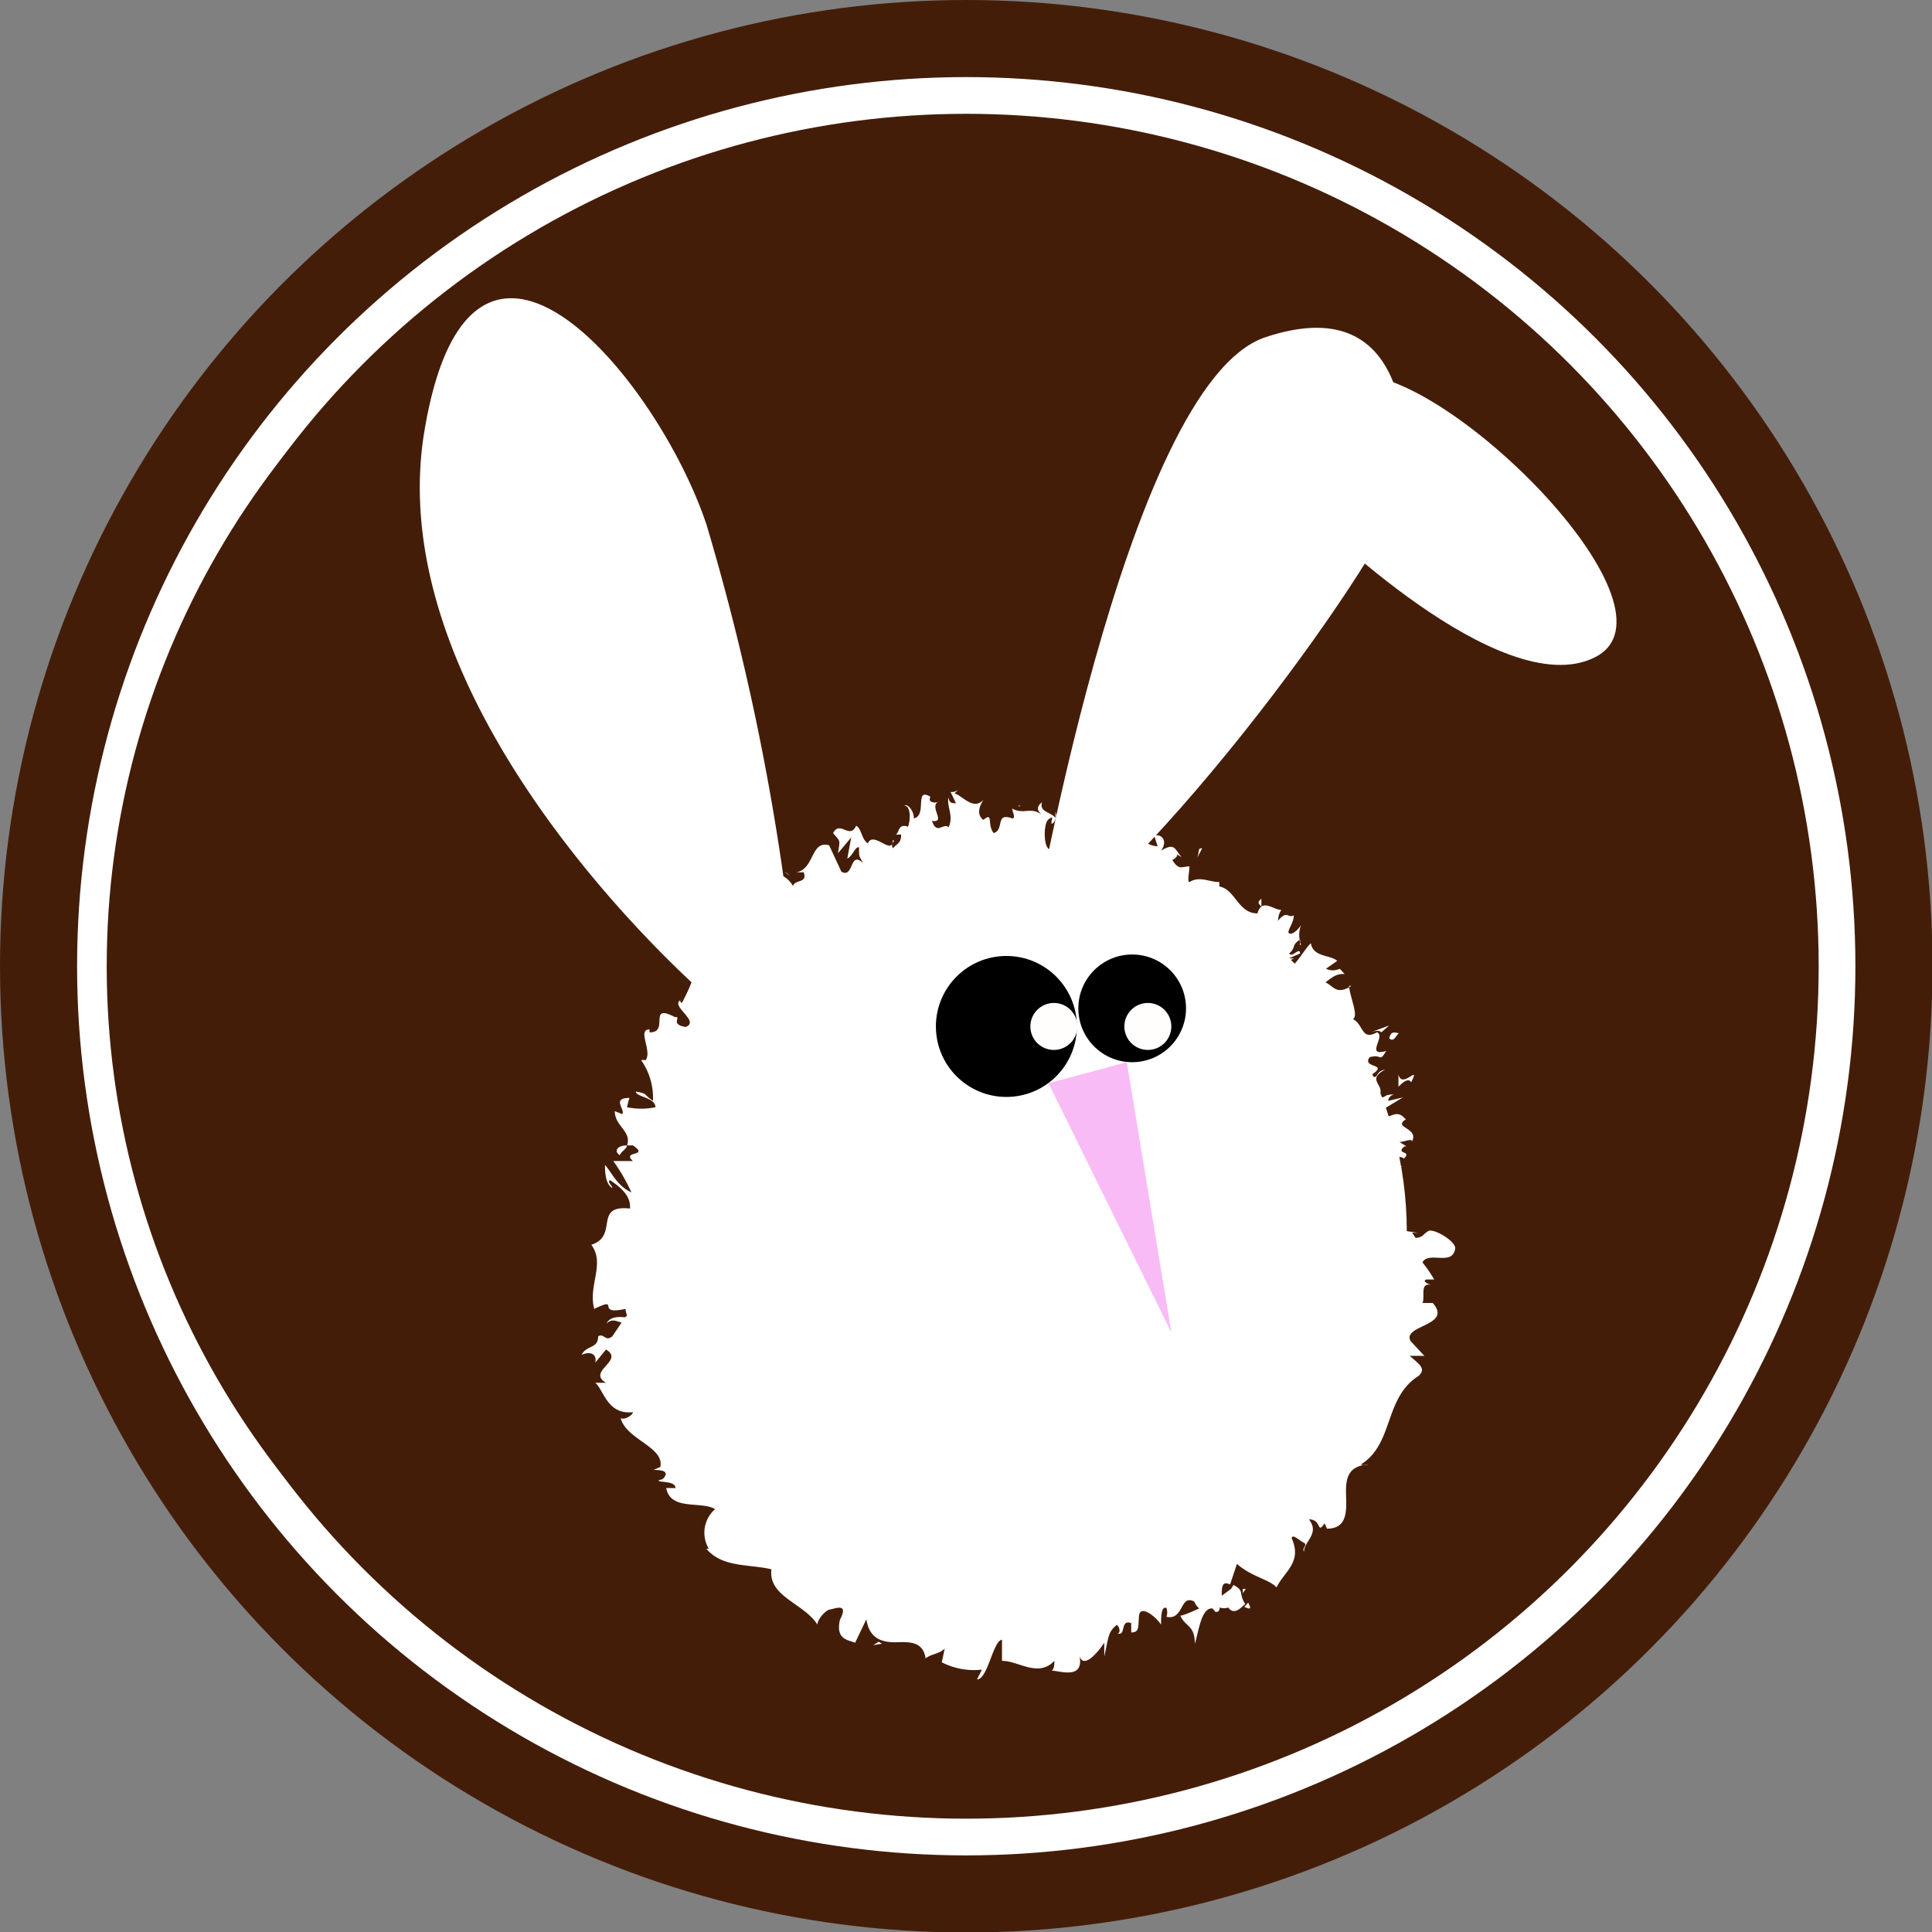 <svg id="圖層_1" data-name="圖層 1" xmlns="http://www.w3.org/2000/svg" viewBox="0 0 39.47 39.47"><rect x="0" y="0" width="39.47" height="39.47" fill="#808080" stroke="none"/><defs><style>.cls-1{fill:#441d09;stroke:#441d09;}.cls-1,.cls-2{stroke-miterlimit:10;}.cls-2{fill:none;stroke:#fff;stroke-width:0.75px;}.cls-3{fill:#fff;}.cls-4{fill:#fffefd;}.cls-5{fill:#f9bbf5;}</style></defs><title>Icon</title><circle class="cls-1" cx="19.74" cy="19.74" r="19.24"/><circle class="cls-2" cx="19.74" cy="19.74" r="17.79"/><circle class="cls-1" cx="19.03" cy="19.74" r="16.35"/><circle class="cls-3" cx="21.05" cy="25.16" r="7.69"/><path class="cls-3" d="M28.1,25.21c.09,0,.28,0,.24-.05l-.33,0Z" transform="translate(-0.03 -0.05)"/><path class="cls-3" d="M28.69,24.75a1.18,1.18,0,0,0-.75-.07c.32.05.19.08.57.14,0,.07-.1.12-.22.12.09,0-.07.1.14.13s.26-.21,0-.32A.41.41,0,0,1,28.69,24.75Z" transform="translate(-0.03 -0.05)"/><path class="cls-3" d="M25.8,18.57v.06A.07.07,0,0,0,25.8,18.57Z" transform="translate(-0.03 -0.05)"/><path class="cls-3" d="M21.62,16.9a.07.07,0,0,0,.06-.07S21.62,16.87,21.62,16.9Z" transform="translate(-0.03 -0.05)"/><path class="cls-3" d="M20.83,16.52l.05,0S20.84,16.49,20.83,16.52Z" transform="translate(-0.03 -0.05)"/><path class="cls-3" d="M25.8,18.57l0-.16C25.69,18.5,25.76,18.52,25.8,18.57Z" transform="translate(-0.03 -0.05)"/><path class="cls-3" d="M27.8,24s.05,0,.09,0l0-.05Z" transform="translate(-0.03 -0.05)"/><path class="cls-3" d="M27.46,19.73l0,0,.12-.07Z" transform="translate(-0.03 -0.05)"/><path class="cls-3" d="M28.41,21s-.25.09-.37.14q.16-.06.21,0Z" transform="translate(-0.03 -0.05)"/><path class="cls-3" d="M28.85,23.43l0,0Z" transform="translate(-0.03 -0.05)"/><path class="cls-3" d="M26.71,18.88l.06-.08Z" transform="translate(-0.03 -0.05)"/><path class="cls-3" d="M27.3,26.58h0Z" transform="translate(-0.03 -0.05)"/><polygon class="cls-3" points="28.81 25.16 28.83 25.18 28.98 25.19 28.81 25.16"/><path class="cls-3" d="M19.27,16.33h0S19.29,16.3,19.27,16.33Z" transform="translate(-0.03 -0.05)"/><path class="cls-3" d="M12.42,27.09c.2-.2.37.17.59-.11C12.91,27,12.53,26.86,12.42,27.09Z" transform="translate(-0.03 -0.05)"/><path class="cls-3" d="M27.83,23.92a.09.09,0,0,1,0-.05S27.81,23.91,27.83,23.92Z" transform="translate(-0.03 -0.05)"/><path class="cls-3" d="M13,27h0l0,0Z" transform="translate(-0.03 -0.05)"/><path class="cls-3" d="M16.06,17.86l.1.08A.31.31,0,0,0,16.06,17.86Z" transform="translate(-0.03 -0.05)"/><path class="cls-3" d="M18.55,17.1l-.07,0A.11.11,0,0,0,18.55,17.1Z" transform="translate(-0.03 -0.05)"/><path class="cls-3" d="M15.27,19s-.07,0-.08,0h0S15.21,19,15.27,19Z" transform="translate(-0.03 -0.05)"/><path class="cls-3" d="M14.36,20l.06,0V20Z" transform="translate(-0.03 -0.05)"/><path class="cls-3" d="M26,29.42a1.27,1.27,0,0,1,.22.13C26.1,29.43,26.15,29.27,26,29.42Z" transform="translate(-0.03 -0.05)"/><path class="cls-3" d="M28,23.93a.17.17,0,0,1-.12,0l0,0Z" transform="translate(-0.03 -0.05)"/><path class="cls-3" d="M16.76,20.66l-.15.07A.3.3,0,0,0,16.76,20.66Z" transform="translate(-0.03 -0.05)"/><path class="cls-3" d="M19.26,31.5l0,0S19.28,31.48,19.26,31.5Z" transform="translate(-0.03 -0.05)"/><path class="cls-3" d="M16.32,21.11a.55.55,0,0,0-.21-.05l0,.06Z" transform="translate(-0.03 -0.05)"/><path class="cls-3" d="M26.27,29.55h0Z" transform="translate(-0.03 -0.05)"/><path class="cls-3" d="M26.33,28.28c-.08.12.28.25.44.38,0,.22-.27-.06-.47-.11,0,.15.26.41.19.48a.34.34,0,0,1-.13-.09c.16.27-.2.3,0,.65l-.08,0a3.77,3.77,0,0,1,.4.3c-.05.06.08.26-.12.13,0,0,0-.1-.08-.16l0,.12c-.31-.17,0-.16-.22-.32,0,.18.08.51-.08.54-.26-.22.1-.29-.22-.38l.22,0c-.5-.26.09-.06-.42-.35-.22.09,0,.31-.26.39.09.17.21.19.3.36,0,.48-.76-.46-.64,0,.1.21.35.56.06.49l-.18-.34c-.2.1.22.52-.12.45-.05-.15.07-.21,0-.22-.3-.16,0,.24-.06.31l-.21-.27c-.17.16-.26.52-.47.7,0-.1,0-.21-.15-.28-.21.31-.66.26-1,.16l0,.32s-.08-.11-.07-.17c-.15-.08.05.18,0,.3s-.13-.14-.12-.23c-.12.29-.49.68-.77.39l0-.09c-.19-.09-.12.63-.33.38l0,0c-.41-.1-.86.19-1.14-.28-.09.42-.37-.21-.46.36-.19-.32-.11-.42-.37-.65-.08,0-.2.33-.31.37l.06-.31-.21.28,0-.37-.11.05a.31.31,0,0,1,0,.24c-.19.1-.3-.3-.25-.46l-.41.12c.05-.11.12-.13.19-.19-.29.23.09-.31-.18-.1,0,.07-.08.17-.11.22a.3.3,0,0,0-.34-.28l.12-.18c-.21-.14-.52-.16-.76-.31,0,.13-.19.43-.29.41l.15-.28c-.16.13,0,.15-.22.29-.08-.1.15-.35.25-.4H17.3c.05-.08.11-.11.18-.2-.16.13,0-.4-.25-.16l.05-.08c-.22-.16-.37-.19-.56-.33-.2.2-.23.1-.44.21-.06-.2,0-.5-.19-.63s-.21.11-.39.16c.2-.17.05-.32.26-.35a1.71,1.71,0,0,0-.59-.38c-.07.08-.08.14-.17.17s0-.18.13-.23h0c-.55-.15.26-1.08-.33-1.11h0l-.36-.18c0-.15.21,0,.32-.14-.53-.16-.07-.5-.42-.68.7-.34-.2-.71.29-1l-.18,0c-.18-.06.1-.09.14-.14-.14,0-.16.08-.26,0-.26-.61.29-1.25.58-1.75.1-.19-.85-.36-.38-.52l.3.17a.81.81,0,0,1,.05-.7,1,1,0,0,0,.18-.68c0,.06.14.11.12.15.25,0,.18-.28,0-.39,0,0,.16.08.26.09s-.14-.37.09-.27c0,0,0,.06.06.08s.19-.2-.07-.32c.21-.05.09-.34.31-.33-.17-.27.3-.12,0-.43.33.31.45,0,.4-.19.06.12.16,0,.26.21.08-.09.11-.22-.06-.38.5.25.08-.63.61-.16a2.44,2.44,0,0,1,.6-1c.19.4-.3.22-.05.63.15-.33.16-.73.49-.78.1,0,0,.2.05.28.21-.3.56-.18.76-.5a.24.24,0,0,1,0,.14c.05,0,.14,0,.08-.17l0,.07c-.18-.26,0-.65,0-.81,0,.59.32.07.34.83a.44.44,0,0,0,0-.29c.06,0,.09.1.07.27.17-.16.06-.35.25-.38,0,.1,0,.15,0,.26.05-.2.12-.41.28-.35,0,.06,0,.14,0,.14.25-.08.41-.55.73-.39-.08.44.11.14.13.51l.15-.11-.06-.18c.13,0,.27-.25.39-.13l-.11.15.26,0-.14-.15c.16-.19,0-.48.21-.36-.05,0,.15,0,.2.24h0c.09-.1.18-.22.28-.11s-.09.41-.08.49c.12-.3.34,0,.49-.34a1,1,0,0,0-.08.3l.11-.24c.05.1.05.14,0,.29.18.1.05-.48.23-.22,0,0,0,.06-.07.08.21.17.5,0,.67.17-.06.37-.21,0-.24.34.3,0,.77-.2,1,0l0-.06c.28-.46.1.33.35.18-.06,0-.19.23-.15.18.13.19.42.1.79.14l-.11.09c0,.17.22.25.29.38.11-.08.16,0,.24-.2-.07.42.12.48.35.51s.46.09.34.45c0,0-.15,0-.13,0l.3.14c.16-.17.08-.12.17-.29a.32.32,0,0,1,.33,0c-.22,0-.28.24-.35.37.05-.05.12-.09.18-.14-.23.4.38-.26.3.1l-.1.06c.1,0,.28,0,.3.1-.19.19-.15,0-.33.12.08.09.57-.08.41.17-.09,0-.13-.07-.23-.07-.18.27-.12.25-.11.35h0v.25l0-.09c.68-.22.29.2.78.19-.47,0-.23.09-.51.21,0,.09-.1.2-.19.22.26,0-.1.22.28.2-.08,0,0,.1-.2.17.13.08.15-.09.26-.13.4.06-.21.57.32.68.25.18.57.14.79.35-.13.11-.36,0-.36,0-.11.17-.05.25.08.35a.48.48,0,0,0-.26.08c0,.09.36,0,.24.16-.11,0-.29,0-.4,0,.1.09.3.17.41.28-.17,0-.27,0-.39-.06.1.11.21.31.47.32l.09-.09c0,.05-.22.05-.28,0-.22-.09.07-.17.17-.19l.07.07c.56-.16-.14-.33-.13-.5h.42l-.37-.12c.1-.05.32-.13.4-.05.18-.17-.17-.08,0-.24a.06.06,0,0,1,.07,0l-.16-.1c.1,0,.28-.09.25,0,.17-.29-.4-.29-.12-.46h0c-.23-.27-.3.06-.72-.05l.66-.4-.3.07s0-.1.12-.13c-.24,0-.12.06-.33.07.21-.26-.28-.35.15-.58-.24.05-.1.21-.32.13.45-.27-.17-.14,0-.38.26-.08.19.12.34-.13-.44.13,0-.31-.19-.38-.32.18-.27-.16-.49-.27.12-.07-.06-.44-.08-.68l.05,0c-.31.2-.37,0-.53-.07.17-.14.26-.18.39-.17l-.1-.11a.31.31,0,0,1-.28,0l.23-.16c-.15-.13-.49-.07-.54-.36-.18.17-.37.62-.66.59.09-.11.25-.28.34-.28s-.14,0-.13,0l.23-.1c0-.15-.17.1-.22,0,.14-.14.05-.15.17-.25s0,.11.07.07a.55.55,0,0,1,0-.4c-.06.09-.17.2-.24.17s.1-.22.09-.37c-.12.07-.13-.12-.32.11,0,0,0-.14.07-.22-.17,0-.4-.25-.49.07v0h0c-.4,0-.45-.49-.78-.55l0-.09c-.21,0-.4-.13-.61,0-.05,0,0-.22,0-.32-.16,0-.21.09-.35-.13.2-.11,0-.16.19-.06-.14-.15-.13-.31-.42-.13.15-.21,0-.35-.14-.31l.07.22a.49.49,0,0,1-.27-.1l.15-.3c-.3-.51-.86.47-1-.25-.15.22.18.2,0,.45-.16-.07-.27-.57-.33-.58-.24-.22-.3.44-.54.29,0,.12,0,.44-.17.54s-.19-.51-.07-.6.06,0,.06.07.14-.08.08-.22l0,.12c-.08-.12-.34-.12-.27-.32-.15.11-.07.2,0,.26-.23-.18-.37,0-.61-.13,0,.06.08.2,0,.2-.36-.13-.15.23-.38.3-.14-.18,0-.44-.21-.27-.16-.12-.06-.31,0-.41-.21.23-.44-.1-.59-.13l.11-.11a.22.22,0,0,1-.19.08l.11.23c-.08,0-.14,0-.15-.12-.05.16.11.38,0,.61-.11-.1-.24.17-.34-.13.31.05-.09-.31.15-.4a.17.17,0,0,1-.18,0,.07.07,0,0,1,0-.09c-.34-.21-.06.38-.34.44,0-.18-.15-.31-.19-.26.12,0,.13.27.07.43-.22-.08-.17.15-.26.16l.12,0c0,.18-.08.18-.17.28-.06-.13.07-.13,0-.17,0,.34-.4-.2-.51.07-.13-.08-.13-.31-.24-.36-.13.29-.33-.12-.47.15.16.19.14.13.1.41l.27-.32-.08.43c.11-.05.16-.25.24-.23,0,.22,0,.16.08.32-.28-.26-.18.32-.44.18l-.25-.54c-.38-.11-.3.49-.67.55l.15,0c.08.23-.17.14-.22.28-.1-.17-.2-.19-.31-.27.09.12-.22.15,0,.49l-.29-.12c-.3.1.09.64-.14.76-.08-.22-.27-.24-.23-.48-.07.06-.16.09-.07.2-.12-.06,0,.36-.2.28,0,.09.17.25.09.3a.21.21,0,0,1-.07-.07c.06.07,0,.21.2.3-.63-.22-.48.56-1,.43a3.36,3.36,0,0,1-.25.57s-.08-.05,0-.07c-.29.11.39.44.08.56-.34-.05-.07-.22-.22-.2-.57-.3-.1.32-.52.31v-.06c-.26,0,.06.44-.08.63a.19.19,0,0,0-.09,0,1.35,1.35,0,0,1,.24.83c-.22-.15-.09-.14-.35-.19,0,.11.4.12.4.32a1.42,1.42,0,0,1-.58,0,1.8,1.8,0,0,1,.05-.19c-.38,0-.07.25-.15.33l-.15-.06c0,.31.35.41.25.7h.12c.35.24-.24.1,0,.32l-.4,0a3.85,3.85,0,0,1,.37.64c-.29-.13-.39-.39-.54-.56,0,.11,0,.39.15.47,0-.05-.11-.12-.05-.16.28.18.43.36.41.58-.76-.08-.22.56-.79.74.29.39-.07.83.06,1.31.56-.27,0,.14.64,0,0,.1.06.14,0,.16l-.27.4c-.15.12-.16-.07-.29,0,0,.26-.23.17-.34.38.2-.09.32,0,.28.16l.22-.27c.39.23-.4.44,0,.68l-.22,0c.17.13.24.66.77.6,0,.06-.18.17-.25.12.11.44.9.59.81,1l-.14.06c.08,0,.3,0,.24.12s-.14.06-.13.1.34,0,.34.15l-.19,0c.09.47.71.26,1,.43a.64.64,0,0,0-.13.81l-.05,0c.33.39.87.31,1.33.42-.07.56.66.69.94,1.13,0-.11.17-.3.26-.31s.39-.15.2.21l0,0c-.09.4.15.41.31.47l.23-.48c.06.43.37.48.64.47s.52,0,.57.33c.13-.1.26-.08.39-.2l-.06.28a1.44,1.44,0,0,0,.82.15l-.1.2c.22,0,.33-.8.51-.81l0,.43c.34,0,.74.35,1.07,0,0,.06,0,.18-.06.2.17,0,.71.21.56-.36.06.38.38,0,.52-.21l0,.28c.09-.39.07-.49.25-.64.06,0,.1.21,0,.16.21.1.06-.29.3-.2l0,.19c.17,0,.14-.11.16-.34s.33,0,.45.18c0-.15,0-.38.11-.34a.26.26,0,0,1,0,.18c.36.08.27-.47.57-.31a.35.35,0,0,0,.1.14c-.22.1-.4.17-.39.14.1.24.3.19.3.58.08-.25.13-.74.36-.72l.06.07v0c.05,0,.08,0,.09-.09a.24.24,0,0,0,.17,0c.13.17.26,0,.35-.07-.15-.23,0-.26-.24-.39,0,0,0,0-.05.08a.05.05,0,0,0,0,0v0l-.19.14c0-.17,0-.31.17-.23L25.3,32c.31.27.65.31.81.48.15-.32.53-.51.31-1,0-.11.17.05.25.09s-.05.11,0,.18c0-.21.33-.37.1-.66.27,0,.16.32.32.08l.05.11c.41,0,.4-.35.39-.66s0-.62.45-.65a.26.26,0,0,1-.15,0c.68-.42.47-1.36,1.18-1.81.17-.15,0-.25-.18-.41l.3,0-.28-.3c-.19-.33.87-.31.45-.78h-.21c.06-.12-.06-.42.17-.37,0,0-.2-.07-.09-.11l.16,0a2.71,2.71,0,0,0-.24-.35c.13-.24.62.09.67-.29,0-.15-.44-.41-.55-.35s-.1.13-.26.14l-.08-.12a2,2,0,0,0-1.27.14l.27.18-.23.05v-.15c-.22.07,0,.13.09.2a.63.63,0,0,0-.25.05l.44.21c-.19,0-.36-.11-.47,0,.19.1.42,0,.53.11-.22.06-.39,0-.22.14a.39.39,0,0,1-.24-.08c.13.1,0,.23.26.31-.26,0,0,.31-.42.2.1.05.3.23.3.31-.47-.27-.1.28-.64.08.44.24.08.41.27.68,0,0-.1-.07-.07-.08s-.21.06-.32.09c.36.16.37.34.54.53-.39,0-.38-.27-.72-.38.29.13.19.33.44.41a.8.8,0,0,1-.45-.08c.43.25,0,.13.26.34-.29,0-.42-.2-.37,0C26.42,28.48,26.33,28.28,26.33,28.28Zm-2.07,3.1h0l.06-.05Zm-.3.15.14-.06c0,.09.08.18,0,.19S24,31.58,24,31.53Zm1.61,1.35c0,.07-.09,0-.12,0l.08-.09v0Z" transform="translate(-0.03 -0.05)"/><path class="cls-3" d="M25.48,32.51s0,0,0,0l-.06,0,0,.09Z" transform="translate(-0.03 -0.05)"/><path class="cls-3" d="M25.82,18.64h0a.06.06,0,0,1,0,0Z" transform="translate(-0.03 -0.05)"/><polygon class="cls-3" points="19.6 31.4 19.59 31.47 19.63 31.42 19.6 31.4"/><path class="cls-3" d="M26.61,20.7a.21.21,0,0,0,0,.06A.15.15,0,0,0,26.61,20.7Z" transform="translate(-0.03 -0.05)"/><path class="cls-3" d="M27,21.39l0,.15A.35.35,0,0,0,27,21.39Z" transform="translate(-0.03 -0.05)"/><path class="cls-3" d="M27.22,22l.11,0h0Z" transform="translate(-0.03 -0.05)"/><path class="cls-3" d="M19.14,18.89h0C19.09,19,19.12,18.94,19.14,18.89Z" transform="translate(-0.03 -0.05)"/><path class="cls-3" d="M21.91,18a.65.65,0,0,1-.11.12C21.85,18.14,21.89,18.15,21.91,18Z" transform="translate(-0.03 -0.05)"/><polygon class="cls-3" points="16.75 20.6 16.75 20.59 16.73 20.61 16.75 20.6"/><path class="cls-3" d="M21.67,18.1a.08.08,0,0,0,.13,0S21.71,18.06,21.67,18.1Z" transform="translate(-0.03 -0.05)"/><path class="cls-3" d="M27.85,24.49v0h.05Z" transform="translate(-0.03 -0.05)"/><path class="cls-3" d="M27.89,24.52l0,0S27.92,24.52,27.89,24.52Z" transform="translate(-0.03 -0.05)"/><path class="cls-3" d="M28,24.61l-.08-.07S27.92,24.6,28,24.61Z" transform="translate(-0.03 -0.05)"/><path class="cls-3" d="M27.85,23.69h0Z" transform="translate(-0.03 -0.05)"/><path class="cls-3" d="M27.76,23.46c0,.06-.18.19-.1.25h.08C27.59,23.7,27.94,23.47,27.76,23.46Z" transform="translate(-0.03 -0.05)"/><path class="cls-3" d="M28.6,22v.25c.08-.08.2-.19.26-.09C29.06,21.76,28.67,22.32,28.6,22Z" transform="translate(-0.03 -0.05)"/><path class="cls-3" d="M28.41,21.26c.1.1.14-.07.2-.1C28.48,21.13,28.45,21.13,28.41,21.26Z" transform="translate(-0.03 -0.05)"/><path class="cls-3" d="M24.47,17.61l.12-.23C24.48,17.37,24.55,17.47,24.47,17.61Z" transform="translate(-0.03 -0.05)"/><path class="cls-3" d="M23.11,18.5l0,.18.11-.21Z" transform="translate(-0.03 -0.05)"/><polygon class="cls-3" points="22.97 16.54 23.03 16.52 22.84 16.56 22.97 16.54"/><path class="cls-3" d="M14.31,19.66l.27.18C14.58,19.75,14.32,19.51,14.31,19.66Z" transform="translate(-0.03 -0.05)"/><path class="cls-3" d="M12.83,23.45c-.16,0-.28.1-.14.2C12.73,23.56,12.86,23.5,12.83,23.45Z" transform="translate(-0.03 -0.05)"/><polygon class="cls-3" points="17.95 33.54 17.84 33.61 18.02 33.58 17.95 33.54"/><path class="cls-3" d="M14.47,20.4S7.74,14.63,8.7,8.86s4.81-1,5.77,1.93A49.67,49.67,0,0,1,16.4,21.37" transform="translate(-0.03 -0.05)"/><path class="cls-3" d="M21.07,19.44S23,7.9,25.88,6.94s2.89,1.92,2.89,2.88S24,17.52,21.07,19.44Z" transform="translate(-0.03 -0.05)"/><path class="cls-3" d="M26.84,10.6s3.85,3.84,5.77,2.88S29.73,7.71,27.8,7.71H25.88Z" transform="translate(-0.03 -0.05)"/><circle cx="20.56" cy="20.97" r="1.44"/><circle cx="23.13" cy="20.6" r="1.1"/><circle class="cls-4" cx="21.53" cy="20.97" r="0.48"/><circle class="cls-4" cx="23.45" cy="20.97" r="0.48"/><polygon class="cls-5" points="21.42 22.13 23.02 21.7 23.93 27.22 21.42 22.13"/></svg>
